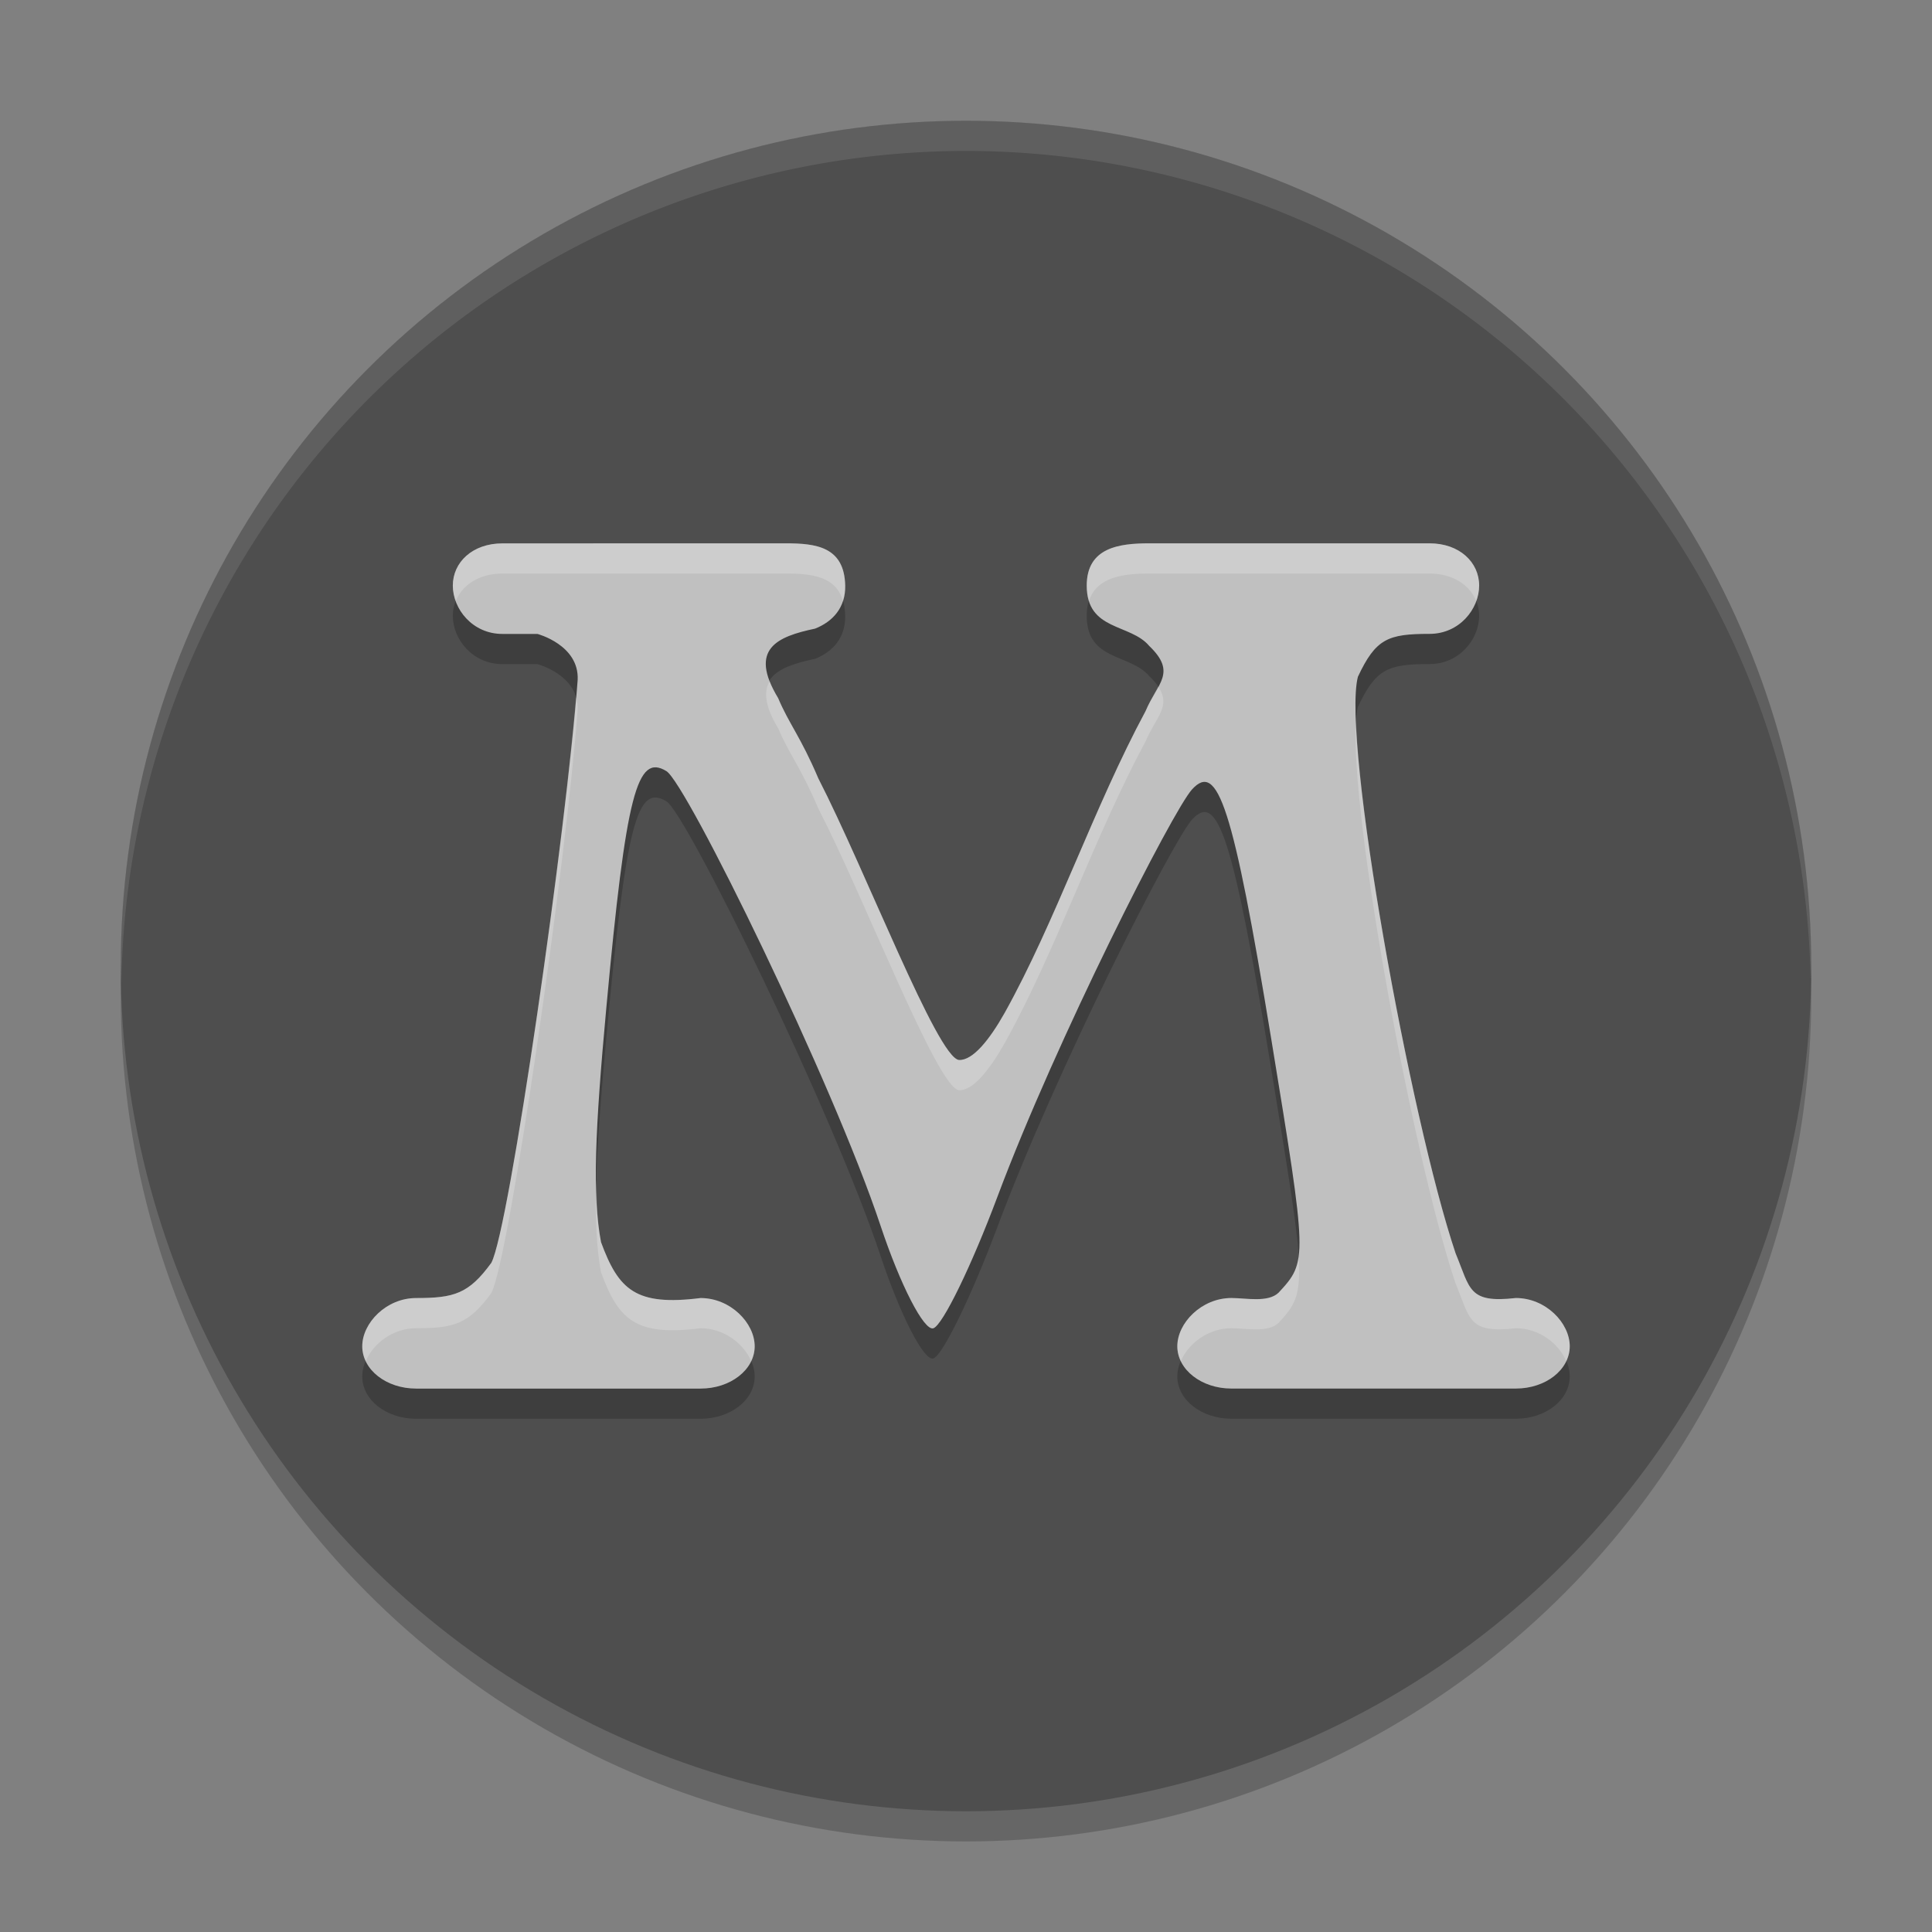 <svg xmlns="http://www.w3.org/2000/svg" width="64" height="64" version="1.1" viewBox="0 0 64 64">
 <rect x="0" y="0" width="64" height="64" fill="#808080" stroke="none"/>
 <g transform="translate(0,-988.362)">
  <circle style="opacity:0.2" cx="32" cy="1021.362" r="28"/>
  <circle style="fill:#4e4e4e" cx="32" cy="1020.362" r="28"/>
  <path style="opacity:0.2" d="m 16.643,1007.362 c -0.989,0 -1.643,0.624 -1.643,1.4 0,0.776 0.654,1.6 1.643,1.6 l 1.161,0 c 0,0 1.385,0.365 1.332,1.52 -0.359,4.913 -2.267,18.227 -2.861,19.314 -0.749,1.027 -1.235,1.165 -2.489,1.165 -0.989,0 -1.786,0.825 -1.786,1.6 0,0.776 0.796,1.4 1.786,1.4 l 9.421,0 c 0.989,0 1.793,-0.624 1.793,-1.4 0,-0.776 -0.804,-1.6 -1.793,-1.6 -2.151,0.272 -2.717,-0.275 -3.297,-1.85 -0.296,-1.534 -0.194,-3.751 0.173,-7.739 0.66,-7.178 1.025,-8.452 1.992,-7.866 0.667,0.404 5.506,10.287 7.095,15.061 0.655,1.968 1.442,3.497 1.749,3.396 0.307,-0.1 1.264,-2.065 2.126,-4.367 1.949,-5.204 5.805,-12.785 6.443,-13.484 0.846,-0.928 1.353,0.509 2.623,8.263 1.201,7.336 1.207,7.366 0.243,8.41 -0.349,0.335 -1.084,0.175 -1.561,0.175 -0.989,0 -1.793,0.825 -1.793,1.6 0,0.776 0.804,1.4 1.793,1.4 l 9.421,0 c 0.989,0 1.786,-0.624 1.786,-1.4 0,-0.776 -0.796,-1.6 -1.786,-1.6 -1.58,0.179 -1.505,-0.3 -1.995,-1.479 -1.506,-4.478 -3.777,-16.991 -3.237,-19.099 0.593,-1.266 0.998,-1.422 2.374,-1.422 0.989,0 1.643,-0.825 1.643,-1.6 0,-0.775 -0.654,-1.4 -1.643,-1.4 l -9.286,0 c -0.989,0 -2.071,0.134 -2.071,1.4 0,1.511 1.444,1.25 2.071,2 0.931,0.891 0.262,1.242 -0.12,2.155 -1.711,3.178 -2.984,6.976 -4.666,9.994 -0.504,0.895 -1.057,1.586 -1.517,1.566 -0.717,-0.073 -3.104,-6.303 -4.66,-9.329 -0.587,-1.381 -0.973,-1.809 -1.33,-2.657 -0.989,-1.636 -0.032,-2.038 1.224,-2.303 0.58,-0.23 1.012,-0.692 0.997,-1.426 -0.027,-1.296 -0.982,-1.4 -1.971,-1.4 z"/>
  <path style="fill:#c0c0c0" d="m 16.643,1006.362 c -0.989,0 -1.643,0.624 -1.643,1.4 0,0.776 0.654,1.6 1.643,1.6 l 1.161,0 c 0,0 1.385,0.365 1.332,1.52 -0.359,4.913 -2.267,18.227 -2.861,19.314 -0.749,1.027 -1.235,1.165 -2.489,1.165 -0.989,0 -1.786,0.825 -1.786,1.6 0,0.776 0.796,1.4 1.786,1.4 l 9.421,0 c 0.989,0 1.793,-0.624 1.793,-1.4 0,-0.776 -0.804,-1.6 -1.793,-1.6 -2.151,0.272 -2.717,-0.275 -3.297,-1.85 -0.296,-1.534 -0.194,-3.751 0.173,-7.739 0.66,-7.178 1.025,-8.452 1.992,-7.866 0.667,0.404 5.506,10.287 7.095,15.061 0.655,1.968 1.442,3.497 1.749,3.396 0.307,-0.1 1.264,-2.065 2.126,-4.367 1.949,-5.204 5.805,-12.785 6.443,-13.484 0.846,-0.928 1.353,0.509 2.623,8.263 1.201,7.336 1.207,7.366 0.243,8.41 -0.349,0.335 -1.084,0.175 -1.561,0.175 -0.989,0 -1.793,0.825 -1.793,1.6 0,0.776 0.804,1.4 1.793,1.4 l 9.421,0 c 0.989,0 1.786,-0.624 1.786,-1.4 0,-0.776 -0.796,-1.6 -1.786,-1.6 -1.58,0.179 -1.505,-0.3 -1.995,-1.479 -1.506,-4.478 -3.777,-16.991 -3.237,-19.099 0.593,-1.266 0.998,-1.422 2.374,-1.422 0.989,0 1.643,-0.825 1.643,-1.6 0,-0.775 -0.654,-1.4 -1.643,-1.4 l -9.286,0 c -0.989,0 -2.071,0.134 -2.071,1.4 0,1.511 1.444,1.25 2.071,2 0.931,0.891 0.262,1.242 -0.12,2.155 -1.711,3.178 -2.984,6.976 -4.666,9.994 -0.504,0.895 -1.057,1.586 -1.517,1.566 -0.717,-0.073 -3.104,-6.303 -4.66,-9.329 -0.587,-1.381 -0.973,-1.809 -1.33,-2.657 -0.989,-1.636 -0.032,-2.038 1.224,-2.303 0.58,-0.23 1.012,-0.692 0.997,-1.426 -0.027,-1.296 -0.982,-1.4 -1.971,-1.4 z"/>
  <path style="opacity:0.1;fill:#ffffff" d="M 32 4 A 28 28 0 0 0 4 32 A 28 28 0 0 0 4.021 32.586 A 28 28 0 0 1 32 5 A 28 28 0 0 1 59.979 32.414 A 28 28 0 0 0 60 32 A 28 28 0 0 0 32 4 z" transform="translate(0,988.362)"/>
  <path style="fill:#ffffff;opacity:0.2" d="M 16.643 18 C 15.653 18 15 18.625 15 19.4 C 15 19.572 15.037 19.745 15.098 19.912 C 15.311 19.379 15.873 19 16.643 19 L 26.029 19 C 26.874 19 27.688 19.082 27.926 19.912 C 27.976 19.759 28.004 19.589 28 19.4 C 27.973 18.104 27.019 18 26.029 18 L 16.643 18 z M 38.072 18 C 37.083 18 36 18.135 36 19.4 C 36 19.603 36.028 19.769 36.074 19.914 C 36.326 19.104 37.23 19 38.072 19 L 47.357 19 C 48.127 19 48.689 19.379 48.902 19.912 C 48.963 19.745 49 19.572 49 19.4 C 49 18.625 48.347 18 47.357 18 L 38.072 18 z M 25.496 22.566 C 25.295 22.903 25.329 23.384 25.779 24.129 C 26.136 24.977 26.522 25.404 27.109 26.785 C 28.665 29.811 31.05 36.042 31.768 36.115 C 32.228 36.136 32.781 35.444 33.285 34.549 C 34.968 31.531 36.24 27.733 37.951 24.555 C 38.279 23.77 38.814 23.399 38.367 22.744 C 38.243 22.978 38.088 23.227 37.951 23.555 C 36.24 26.733 34.968 30.531 33.285 33.549 C 32.781 34.444 32.228 35.136 31.768 35.115 C 31.05 35.042 28.665 28.811 27.109 25.785 C 26.522 24.404 26.136 23.977 25.779 23.129 C 25.655 22.923 25.562 22.736 25.496 22.566 z M 19.082 23.096 C 18.64 28.358 16.85 40.784 16.275 41.836 C 15.526 42.863 15.039 43 13.785 43 C 12.796 43 12 43.824 12 44.6 C 12 44.772 12.045 44.936 12.117 45.088 C 12.369 44.501 13.015 44 13.785 44 C 15.039 44 15.526 43.863 16.275 42.836 C 16.869 41.748 18.776 28.435 19.135 23.521 C 19.142 23.365 19.121 23.224 19.082 23.096 z M 44.92 23.887 C 44.7 26.931 46.798 38.297 48.219 42.521 C 48.708 43.7 48.635 44.179 50.215 44 C 50.985 44 51.631 44.501 51.883 45.088 C 51.955 44.936 52 44.772 52 44.6 C 52 43.824 51.204 43 50.215 43 C 48.635 43.179 48.708 42.7 48.219 41.521 C 46.922 37.665 45.068 27.885 44.92 23.887 z M 19.754 39.082 C 19.714 40.38 19.758 41.362 19.91 42.15 C 20.491 43.725 21.056 44.272 23.207 44 C 23.977 44 24.629 44.501 24.883 45.088 C 24.955 44.936 25 44.772 25 44.6 C 25 43.824 24.196 43 23.207 43 C 21.056 43.272 20.491 42.725 19.91 41.15 C 19.802 40.588 19.762 39.882 19.754 39.082 z M 43.018 41.639 C 42.941 42.184 42.715 42.433 42.354 42.824 C 42.005 43.159 41.271 43 40.793 43 C 39.804 43 39 43.824 39 44.6 C 39 44.772 39.045 44.936 39.117 45.088 C 39.371 44.501 40.023 44 40.793 44 C 41.271 44 42.005 44.159 42.354 43.824 C 42.879 43.256 43.104 42.949 43.018 41.639 z" transform="translate(0,988.362)"/>
 </g>
</svg>
